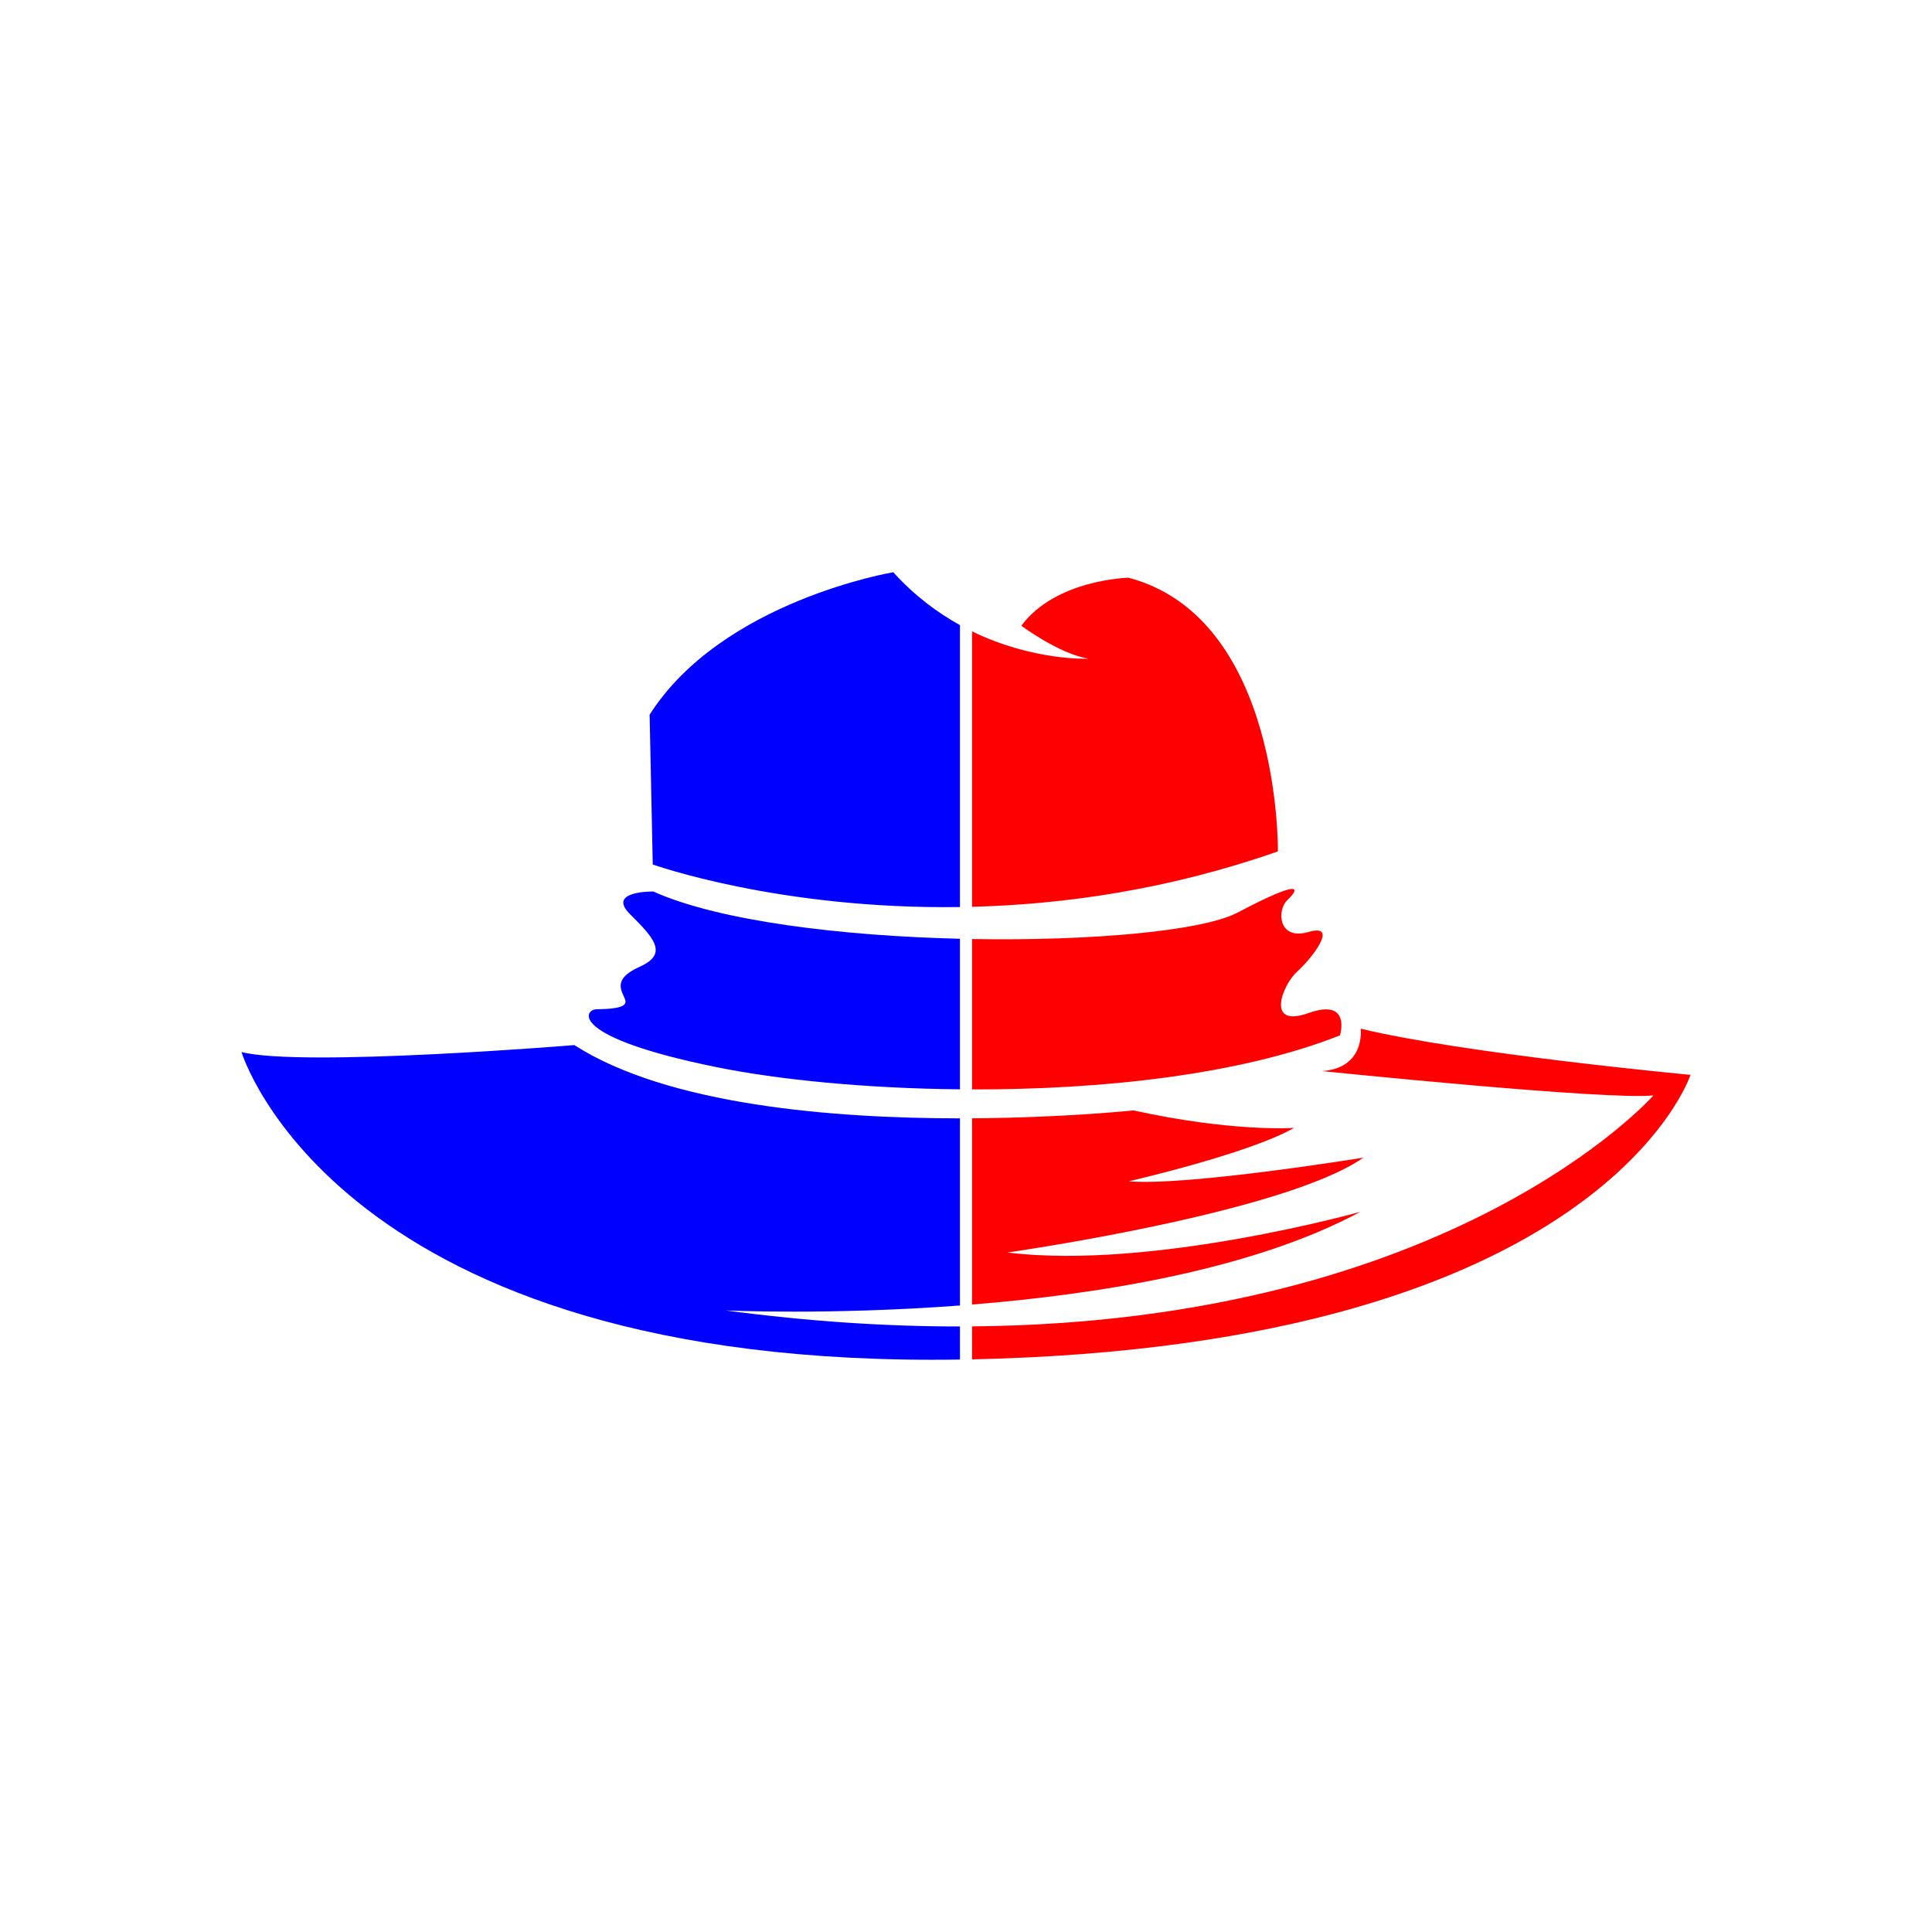 <svg width="400" height="400" viewBox="0 0 400 400" fill="none" xmlns="http://www.w3.org/2000/svg">
<path style="fill:#FF0000;" d="M267.93,233.514c-9.364,5.367-34.239,11.058-34.239,11.058c12.086,1.04,48.589-4.894,48.589-4.894
	c-16.564,11.549-73.705,19.637-73.705,19.637c29.808,3.688,73.078-8.421,73.078-8.421c-22.094,11.882-53.714,17.038-80.403,19.199
	v-38.559c19.138-0.124,33.43-1.635,33.43-1.635C255.458,234.461,267.93,233.514,267.93,233.514z M201.25,194.414v31.139
	c26.625,0.06,55.389-2.961,76.183-11.196c0,0,2.421-7.807-6.559-4.603c-8.983,3.203-5.297-5.922-2.335-8.569
	c2.962-2.647,8.838-10.096,2.413-8.238c-6.425,1.858-6.557-4.556-4.448-6.563c2.114-2.006,4.205-5.067-10.287,2.561
	C248.998,192.747,226.017,194.844,201.25,194.414z M201.25,130.719v57.026c18.933-0.486,40.637-3.52,63.323-11.471
	c0,0,0.713-48.275-30.918-56.663c0,0-15.076,0.316-22.198,9.944c0,0,7.879,5.867,13.932,6.819
	C225.389,136.375,213.99,136.92,201.25,130.719z M281.724,212.974c0,0,1.029,8.166-8.006,8.785c0,0,59.16,6.088,68.616,5.029
	c0,0-41.273,46.965-141.084,47.826v6.828C331.817,278.602,350,222.538,350,222.538S302.946,218.134,281.724,212.974z"/>
<path style="fill:#0000FF;" d="M198.75,281.48C69.736,283.458,50,217.816,50,217.816c12.564,3.186,68.913-1.44,68.913-1.44
	c19.411,12.443,53.622,15.166,79.837,15.167v38.745c-27.11,2.032-48.526,1.021-48.526,1.021c17.495,2.331,33.646,3.334,48.526,3.321
	V281.48z M148.301,220.934c12.795,2.603,30.958,4.415,50.449,4.6v-31.172c-24.211-0.585-49.669-3.592-63.488-9.782
	c0,0-9.7-0.182-4.86,4.648c4.842,4.831,8.13,8.21,2.053,10.922c-6.076,2.713-3.464,5.244-2.985,6.957
	c0.479,1.714-3.396,1.794-5.981,1.848C120.906,209.01,117.577,214.68,148.301,220.934z M198.75,187.794v-58.369
	c-4.673-2.582-9.436-6.112-13.809-10.95c0,0-35.426,5.91-50.443,29.493l0.647,31.012C135.145,178.981,161.19,188.326,198.75,187.794
	z"/>
</svg>
